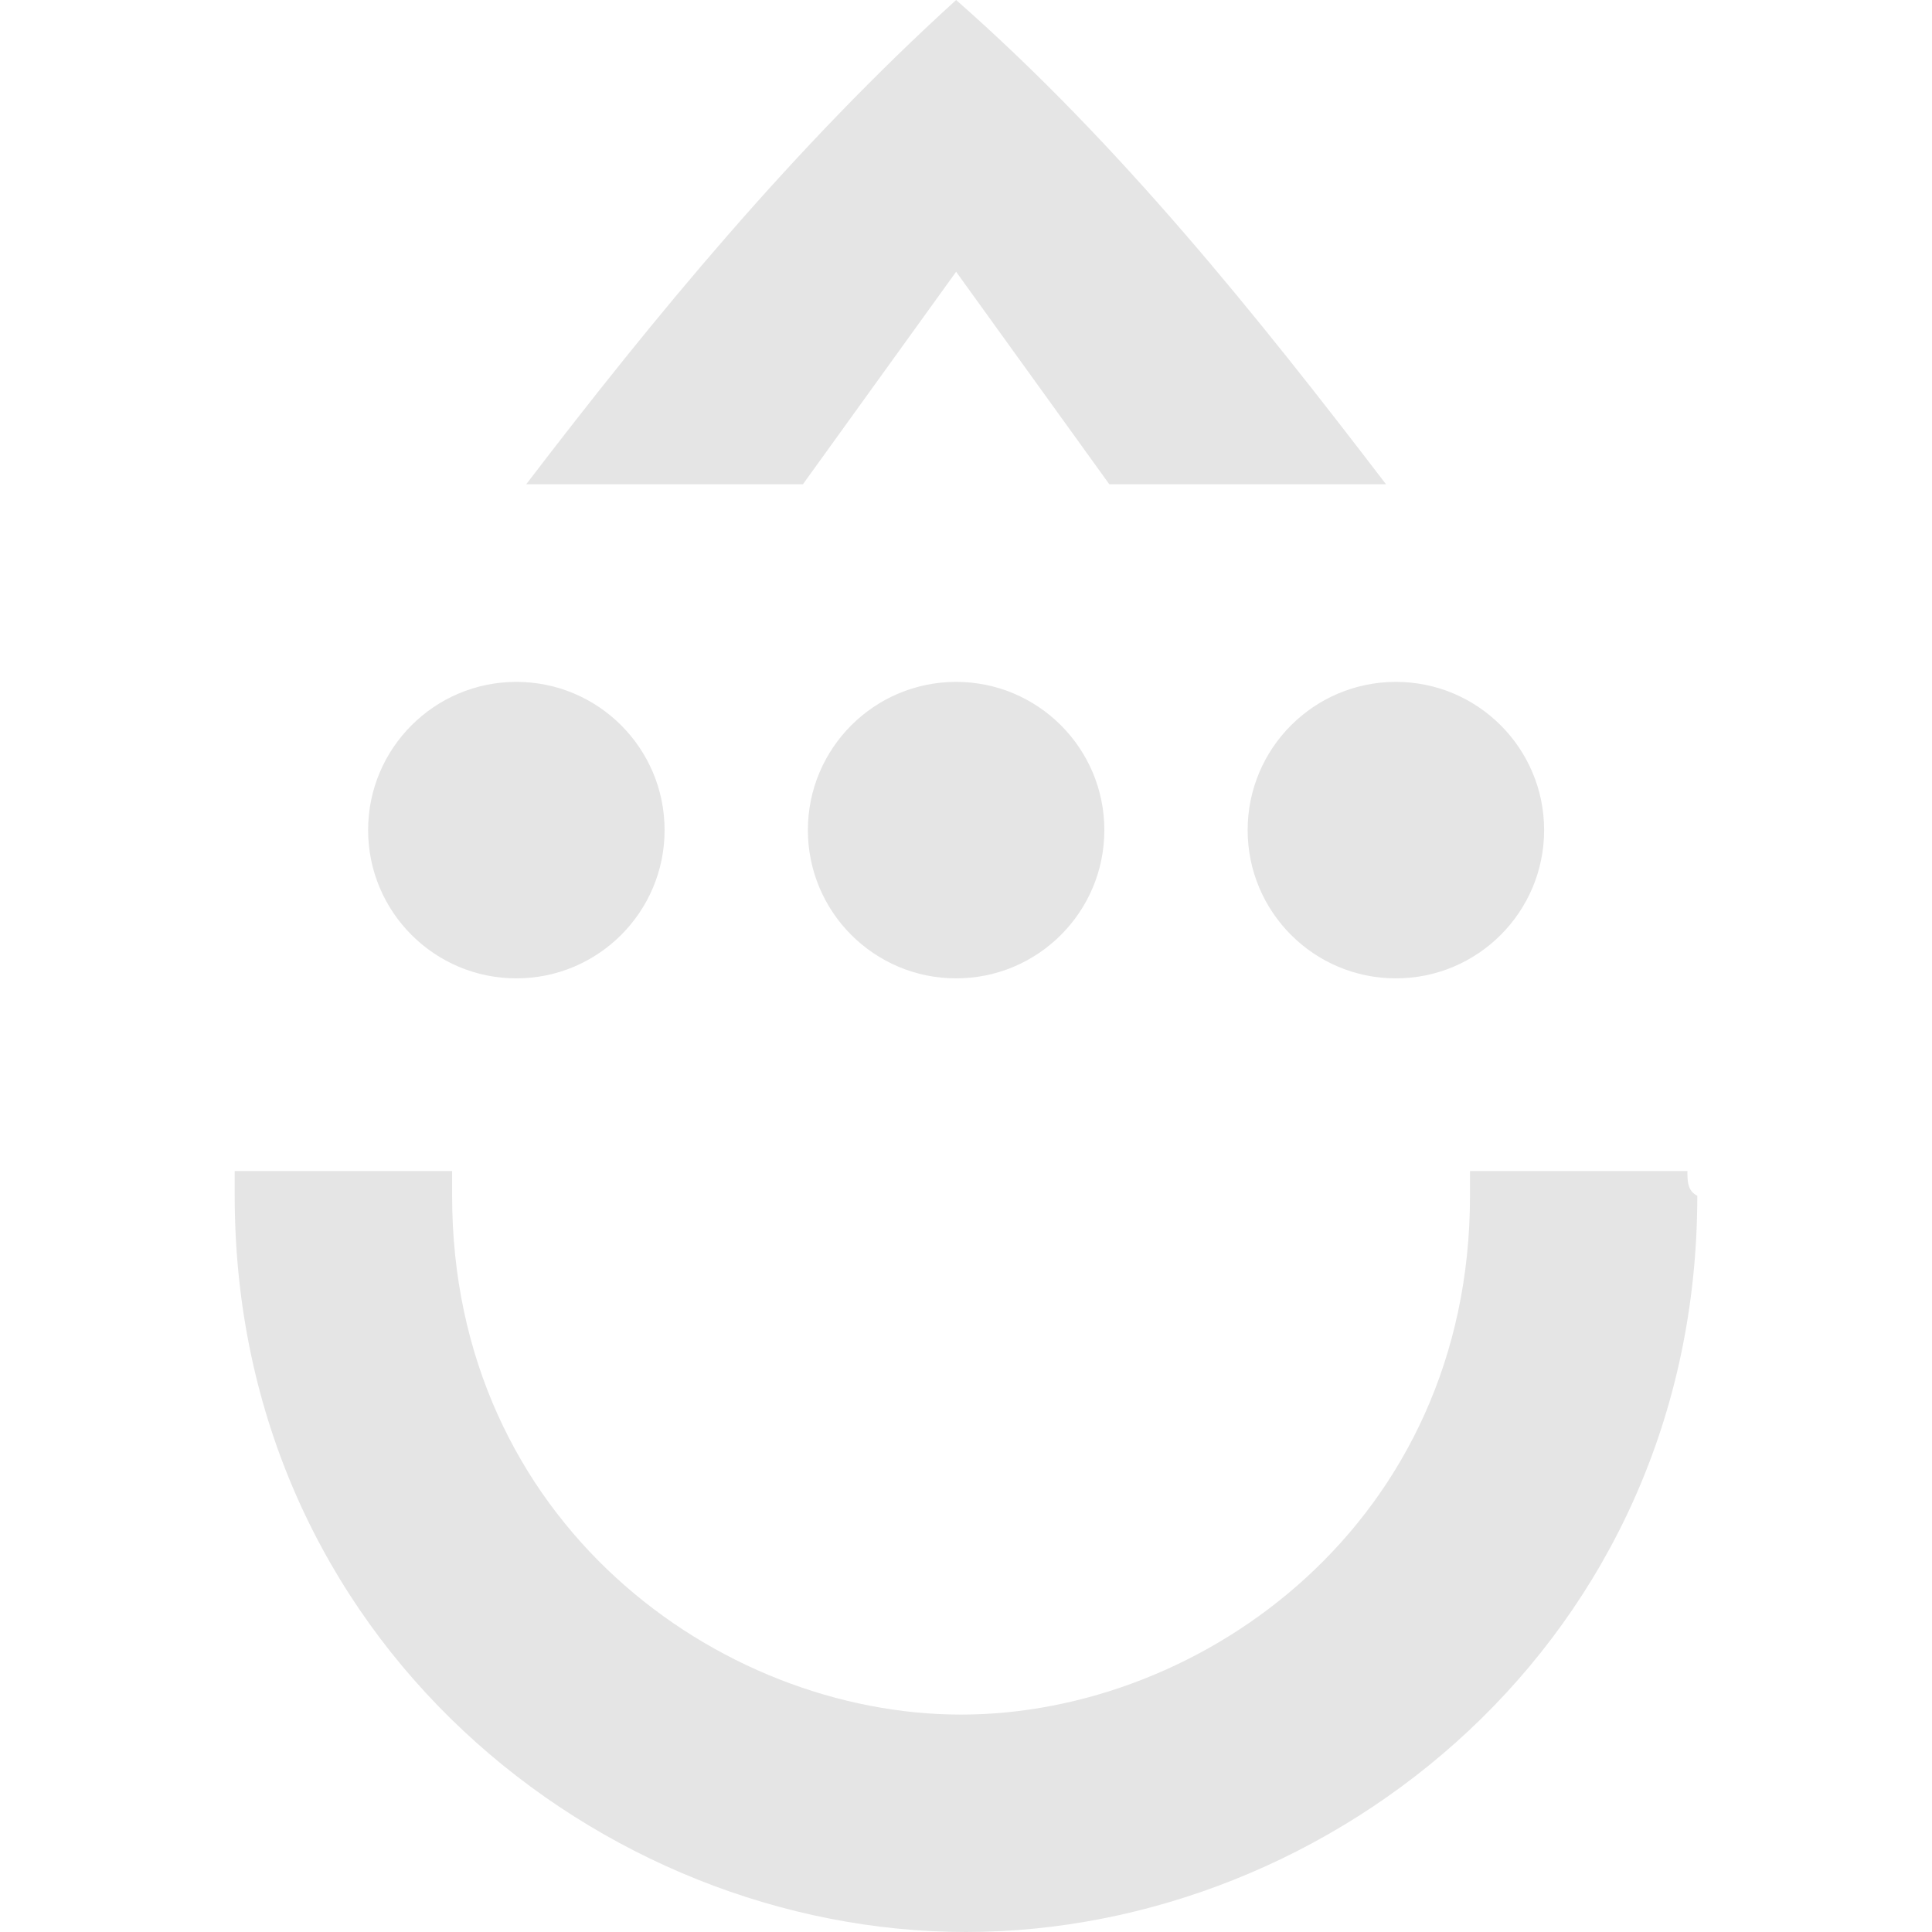 <svg xmlns="http://www.w3.org/2000/svg" width="78" height="78" version="1.1" viewBox="0 0 1024 1024"><title/><path fill="#e5e5e5" d="M894.363 620.685h-115.233c0 5.238 0 7.857 0 13.095 0 172.849-141.422 274.987-269.749 274.987s-269.749-102.138-269.749-274.987c0-5.238 0-7.857 0-13.095h-115.233c0 5.238 0 7.857 0 13.095 0 235.703 193.8 390.22 387.601 390.22s387.601-154.517 387.601-390.22c-5.238-2.619-5.238-7.857-5.238-13.095z"/><path fill="#e5e5e5" d="M506.762 144.041l81.187 112.614h146.66c-68.092-89.043-141.422-180.706-227.847-256.655-86.425 78.568-159.754 167.611-227.847 256.655h146.66l81.187-112.614z"/><path fill="#e5e5e5" d="M352.246 439.98c0 43.391-35.176 78.568-78.568 78.568s-78.568-35.176-78.568-78.568c0-43.391 35.176-78.568 78.568-78.568s78.568 35.176 78.568 78.568z"/><path fill="#e5e5e5" d="M585.33 439.98c0 43.391-35.176 78.568-78.568 78.568s-78.568-35.176-78.568-78.568c0-43.391 35.176-78.568 78.568-78.568s78.568 35.176 78.568 78.568z"/><path fill="#e5e5e5" d="M818.414 439.98c0 43.391-35.176 78.568-78.568 78.568s-78.568-35.176-78.568-78.568c0-43.391 35.176-78.568 78.568-78.568s78.568 35.176 78.568 78.568z"/></svg>